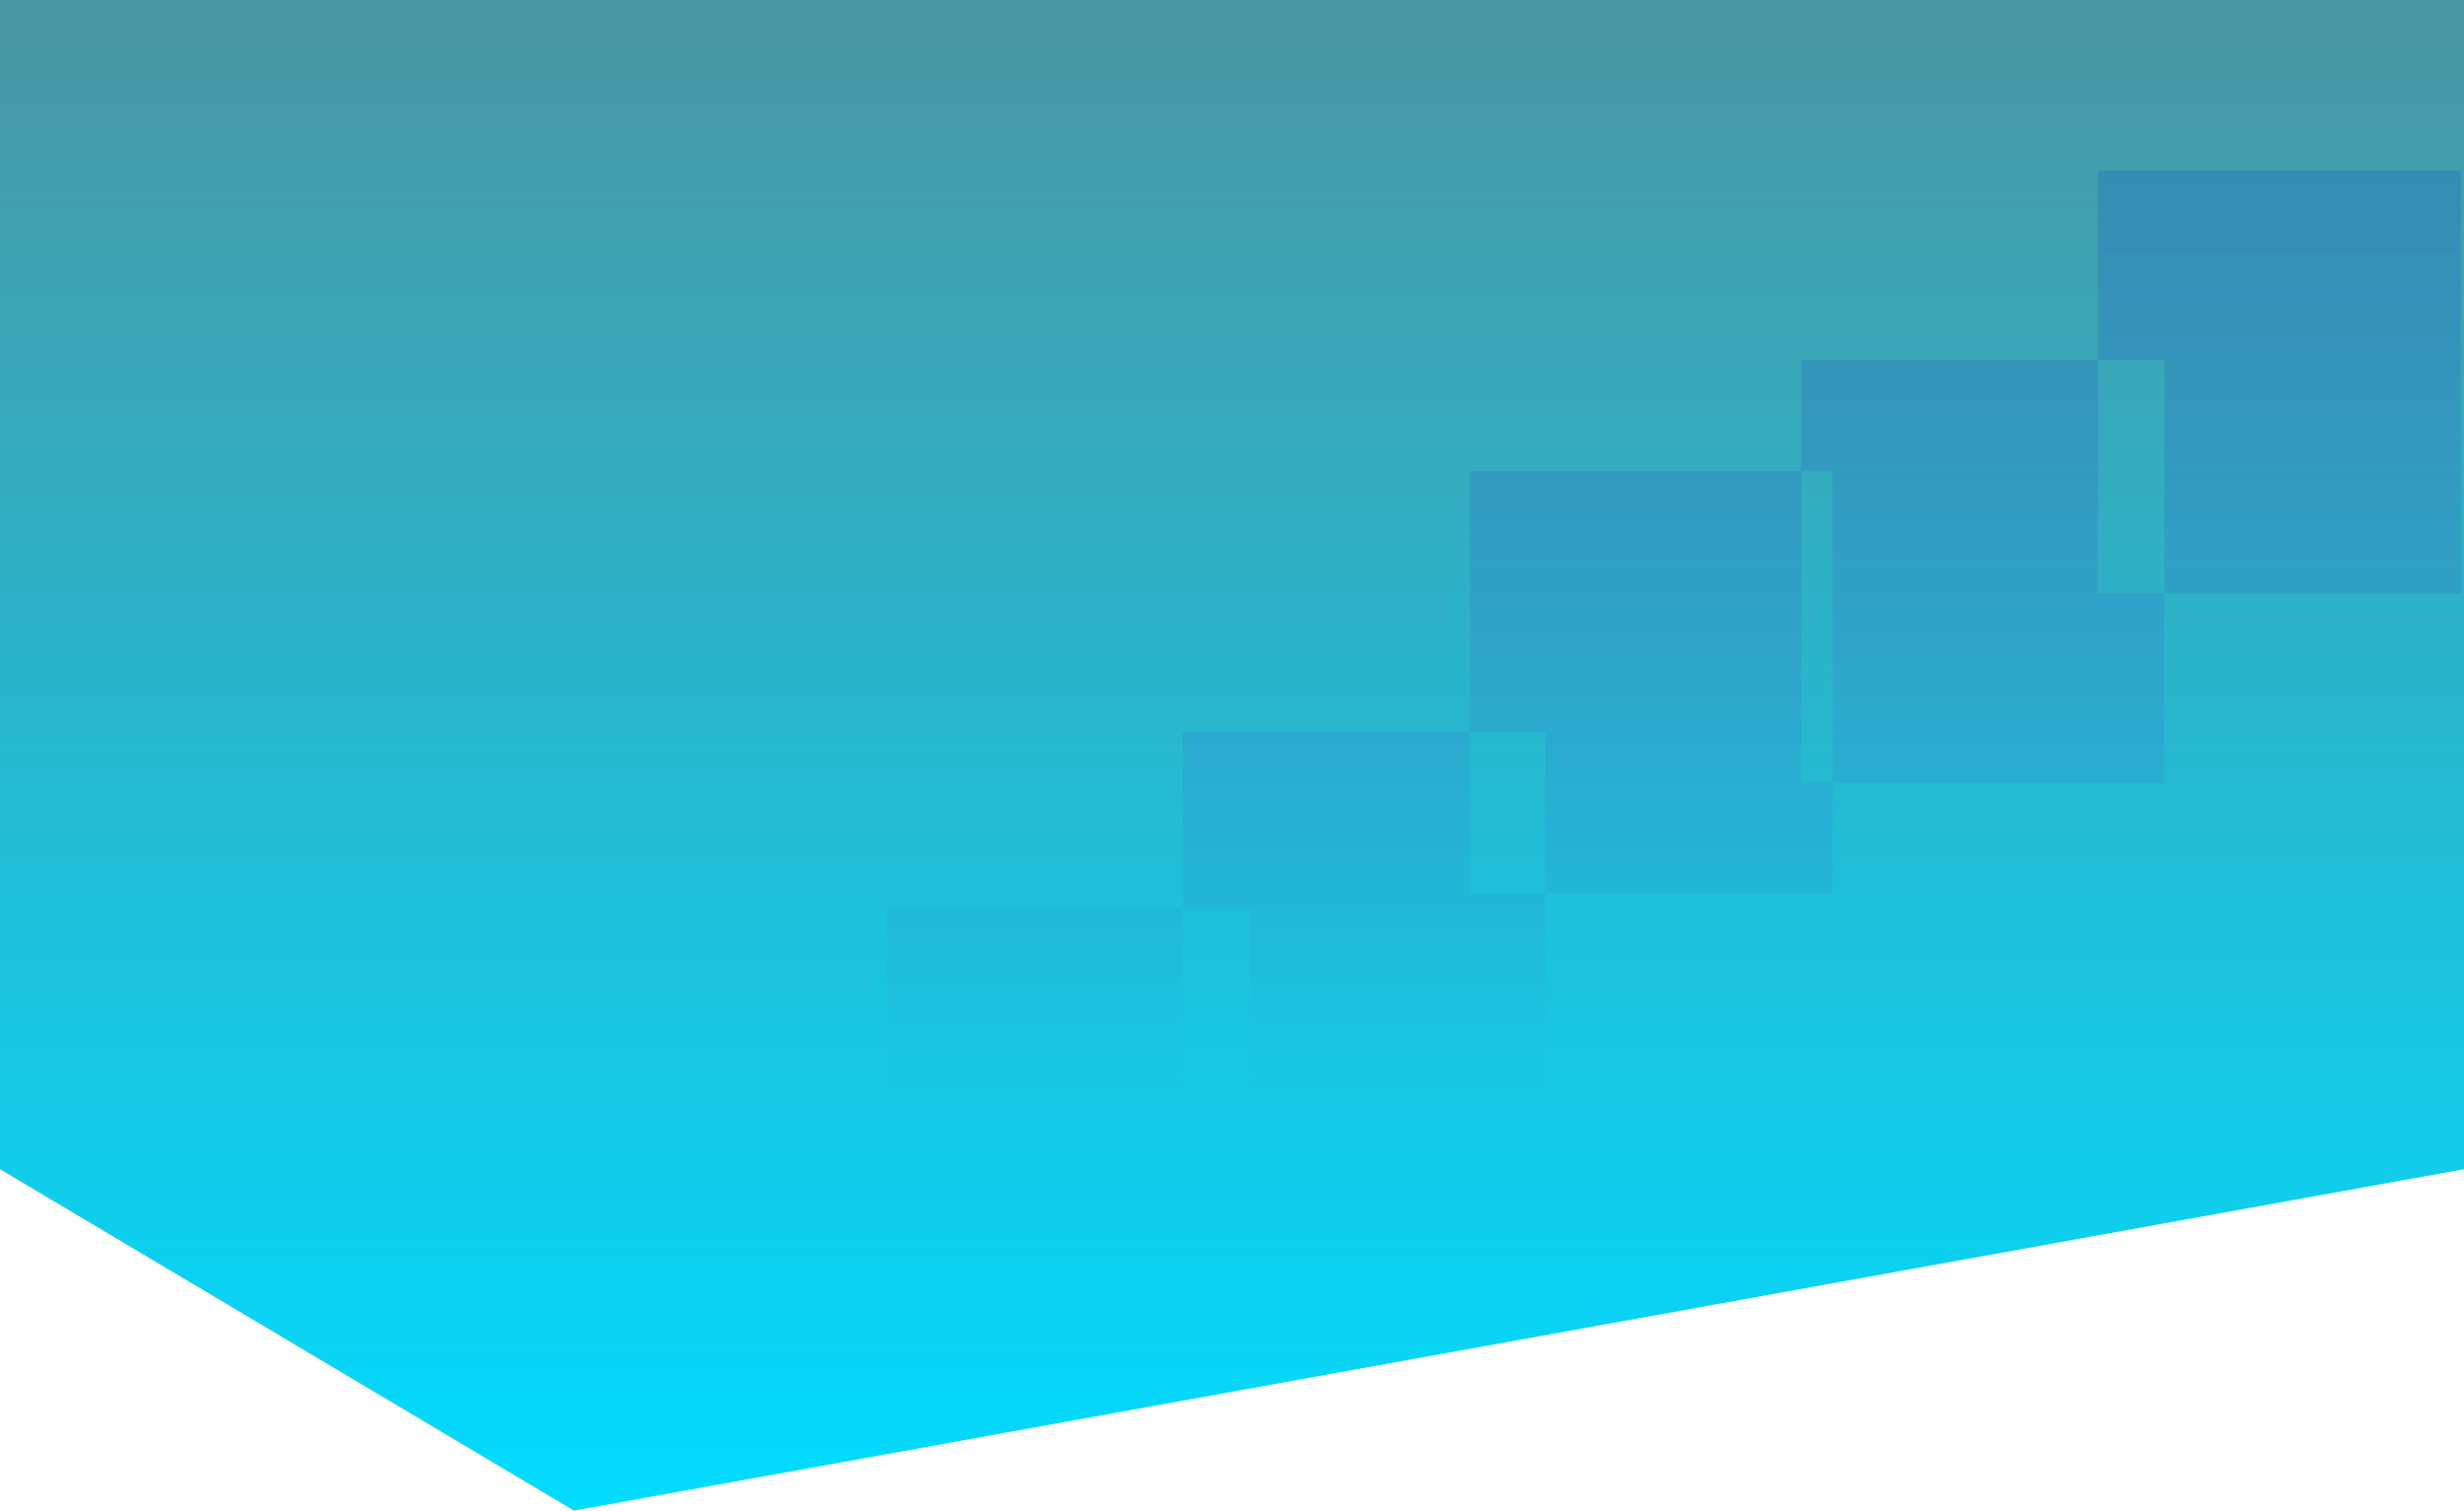 <svg id="eli_bg" xmlns="http://www.w3.org/2000/svg" xmlns:xlink="http://www.w3.org/1999/xlink" width="1922.416" height="1178.521" viewBox="0 0 1922.416 1178.521">
  <defs>
    <linearGradient id="linear-gradient" x1="0.5" x2="0.5" y2="1" gradientUnits="objectBoundingBox">
      <stop offset="0" stop-color="#4a96a2"/>
      <stop offset="1" stop-color="#01dcff"/>
    </linearGradient>
    <linearGradient id="linear-gradient-2" x1="0.5" y1="1" x2="0.5" gradientUnits="objectBoundingBox">
      <stop offset="0" stop-color="#6c18bf" stop-opacity="0"/>
      <stop offset="1" stop-color="#115ec4" stop-opacity="0.259"/>
    </linearGradient>
  </defs>
  <path id="Path_25" data-name="Path 25" d="M4397,2871H6319.416v912.156L4844.756,4049.521,4397,3783.156Z" transform="translate(-4397 -2871)" fill="url(#linear-gradient)"/>
  <path id="Subtraction_7" data-name="Subtraction 7" d="M513.823,725H283.157V576.3H230.666V437.959H454.678V234.515H713.439V477.907h24.4V234.515h-24.4V147.959h231.4V0H1228V329.949H996.6V147.959H944.843v181.99H996.6V477.907H737.836v86.556H513.823v-126.5H454.678v126.5h59.145V725Zm-283.157,0H0V576.3H230.666V725Z" transform="translate(692 133)" fill="url(#linear-gradient-2)"/>
</svg>
